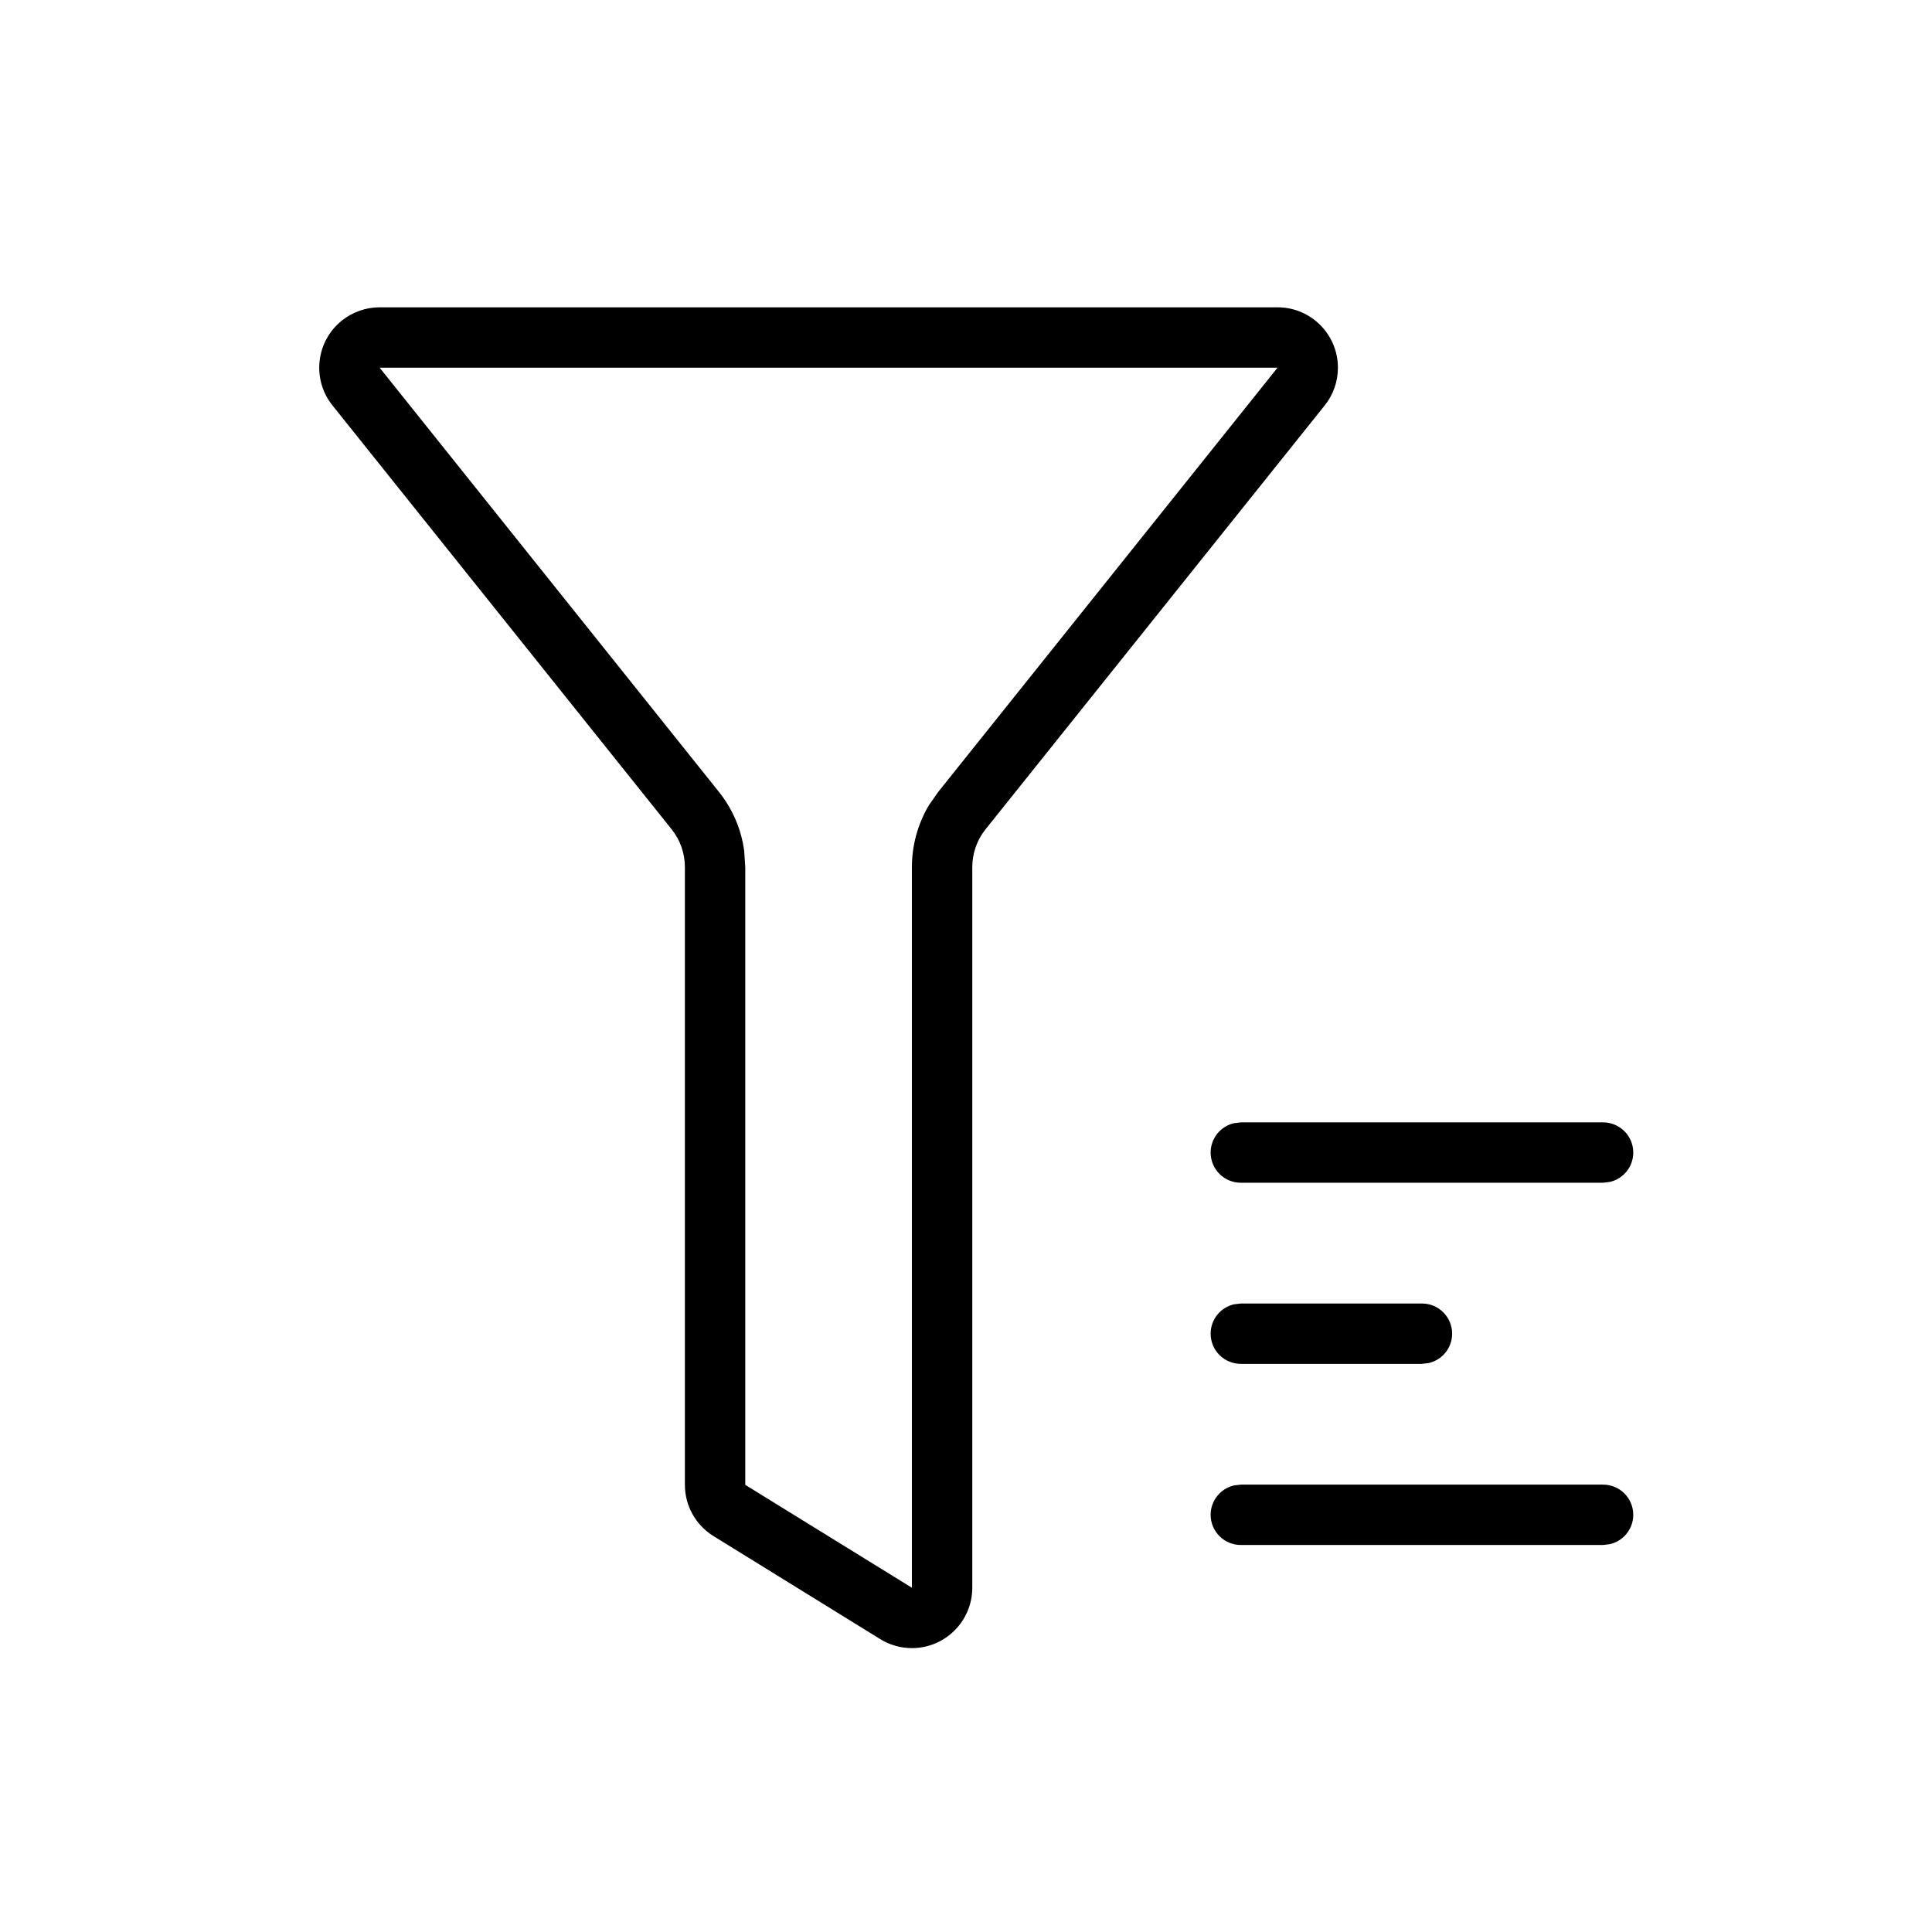 <svg width="16" height="16" viewBox="0 0 16 16" fill="none" xmlns="http://www.w3.org/2000/svg">
<path fill-rule="evenodd" clip-rule="evenodd" d="M10.58 2.545C10.856 2.545 11.08 2.769 11.08 3.045C11.08 3.159 11.042 3.269 10.971 3.357L8.161 6.869C8.09 6.958 8.052 7.068 8.052 7.182V13.149C8.052 13.425 7.828 13.649 7.552 13.649C7.459 13.649 7.368 13.623 7.289 13.574L5.91 12.722C5.762 12.631 5.672 12.47 5.672 12.297V7.182C5.672 7.068 5.634 6.958 5.563 6.869L2.753 3.357C2.581 3.142 2.616 2.827 2.831 2.655C2.92 2.584 3.03 2.545 3.144 2.545H10.58ZM10.58 3.045H3.144L5.953 6.557C6.067 6.699 6.139 6.868 6.163 7.046L6.172 7.182V12.297L7.552 13.149V7.182C7.552 7 7.601 6.823 7.693 6.668L7.771 6.557L10.58 3.045ZM13.526 9.545C13.526 9.407 13.414 9.295 13.276 9.295H10.276L10.218 9.302C10.108 9.328 10.026 9.427 10.026 9.545C10.026 9.683 10.138 9.795 10.276 9.795H13.276L13.333 9.788C13.444 9.762 13.526 9.663 13.526 9.545ZM11.776 10.795C11.914 10.795 12.026 10.907 12.026 11.045C12.026 11.163 11.944 11.262 11.833 11.288L11.776 11.295H10.276C10.138 11.295 10.026 11.183 10.026 11.045C10.026 10.927 10.108 10.828 10.218 10.802L10.276 10.795H11.776ZM13.526 12.545C13.526 12.407 13.414 12.295 13.276 12.295H10.276L10.218 12.302C10.108 12.328 10.026 12.427 10.026 12.545C10.026 12.683 10.138 12.795 10.276 12.795H13.276L13.333 12.788C13.444 12.762 13.526 12.663 13.526 12.545Z" fill="black"/>
</svg>

